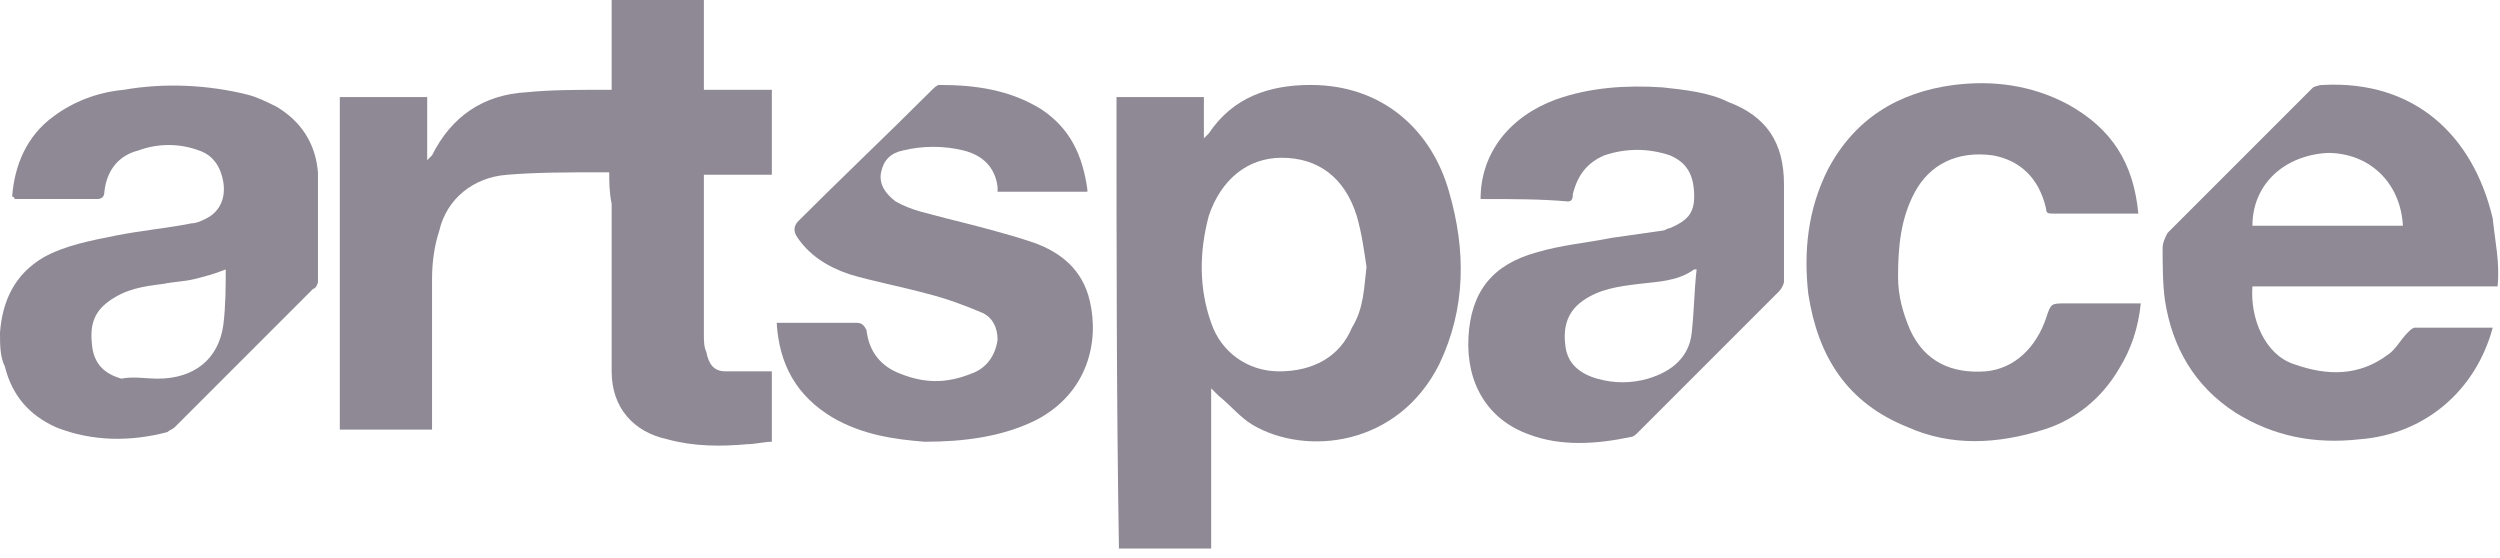 <svg width="103" height="23" viewBox="0 0 103 23" fill="none" xmlns="http://www.w3.org/2000/svg">
<path d="M25.1 7.1C24.9 7.1 24.8 7.1 24.6 7.1C23.4 7.1 22.1 7.1 20.9 7.2C19.5 7.3 18.4 8.2 18.1 9.5C17.9 10.1 17.8 10.8 17.8 11.5C17.8 13.5 17.8 15.4 17.8 17.4C17.8 17.5 17.8 17.6 17.8 17.7C16.5 17.7 15.3 17.7 14 17.7C14 13.1 14 8.6 14 4C15.2 4 16.4 4 17.6 4C17.6 4.8 17.6 5.7 17.6 6.6C17.7 6.5 17.7 6.5 17.8 6.4C18.6 4.8 19.9 3.9 21.7 3.8C22.7 3.7 23.8 3.7 24.8 3.7C24.9 3.7 25 3.7 25.2 3.7C25.2 2.4 25.2 1.2 25.2 0C26.5 0 27.8 0 29 0C29 1.2 29 2.5 29 3.7C29.9 3.7 30.9 3.7 31.8 3.7C31.8 4.9 31.8 6 31.8 7.2C30.9 7.2 30 7.2 29 7.2C29 7.3 29 7.5 29 7.6C29 9.7 29 11.7 29 13.8C29 14 29 14.3 29.1 14.5C29.2 15 29.4 15.3 29.9 15.3C30.4 15.3 31 15.3 31.5 15.3C31.6 15.3 31.7 15.3 31.8 15.3C31.8 16.3 31.8 17.2 31.8 18.2C31.5 18.2 31.1 18.3 30.8 18.3C29.7 18.4 28.6 18.4 27.5 18.1C26.1 17.8 25.2 16.8 25.2 15.3C25.2 13 25.2 10.7 25.2 8.4C25.1 7.9 25.1 7.5 25.1 7.1Z" fill="#8E8994"/>
<path d="M46 4C47.2 4 48.4 4 49.6 4C49.6 4.6 49.6 5.1 49.6 5.7C49.7 5.6 49.7 5.6 49.8 5.5C50.8 4 52.3 3.5 54 3.5C57 3.5 59 5.4 59.7 7.9C60.4 10.3 60.4 12.7 59.3 15C57.6 18.4 53.8 18.8 51.6 17.5C51.1 17.2 50.7 16.7 50.2 16.3C50.1 16.2 50 16.1 49.9 16C49.9 18.2 49.9 20.4 49.9 22.6C48.6 22.6 47.4 22.6 46.1 22.6C46 16.5 46 10.2 46 4ZM56.3 11C56.2 10.3 56.1 9.6 55.9 8.9C55.4 7.3 54.3 6.5 52.8 6.5C51.4 6.5 50.3 7.4 49.8 8.9C49.4 10.4 49.4 11.9 49.9 13.3C50.3 14.5 51.4 15.3 52.7 15.3C54.1 15.3 55.2 14.7 55.7 13.5C56.2 12.7 56.2 11.8 56.3 11Z" fill="#8E8994"/>
<path d="M102.9 11.8C99.5 11.8 96.2 11.8 92.8 11.8C92.7 13.1 93.3 14.6 94.5 15C95.9 15.5 97.2 15.5 98.4 14.6C98.7 14.4 98.9 14 99.2 13.7C99.3 13.6 99.4 13.5 99.5 13.5C100.5 13.5 101.6 13.5 102.6 13.5C102.6 13.5 102.6 13.5 102.7 13.5C102 16.1 99.9 17.9 97.2 18.1C95.4 18.3 93.7 18 92.1 17C90.4 15.9 89.5 14.3 89.2 12.4C89.1 11.7 89.1 10.9 89.1 10.2C89.1 10 89.2 9.8 89.3 9.6C91.3 7.6 93.3 5.6 95.3 3.6C95.3 3.6 95.5 3.5 95.7 3.5C99.5 3.3 101.9 5.6 102.7 9C102.8 10 103 10.8 102.9 11.8ZM99 9.3C98.9 7.5 97.6 6.3 95.9 6.3C94.1 6.4 92.8 7.6 92.8 9.3C94.8 9.3 96.9 9.3 99 9.3Z" fill="#8E8994"/>
<path d="M61 8.2C61 6.3 62.2 4.8 64.1 4.1C65.5 3.6 67 3.5 68.5 3.6C69.4 3.7 70.4 3.8 71.2 4.2C72.8 4.8 73.5 5.9 73.5 7.6C73.5 8.9 73.5 10.3 73.5 11.6C73.5 11.7 73.4 11.9 73.3 12C71.4 13.9 69.4 15.9 67.5 17.8C67.4 17.9 67.3 18 67.2 18C65.8 18.3 64.3 18.4 63 17.9C61.3 17.3 60.4 15.8 60.5 13.9C60.6 12 61.5 10.9 63.3 10.4C64.3 10.1 65.4 10 66.4 9.8C67.1 9.7 67.8 9.6 68.5 9.5C68.6 9.5 68.7 9.4 68.8 9.4C69.5 9.1 69.8 8.8 69.8 8.1C69.8 7.2 69.5 6.7 68.8 6.4C67.9 6.1 67 6.1 66.1 6.4C65.4 6.7 65 7.2 64.8 8C64.8 8.1 64.8 8.3 64.6 8.3C63.5 8.2 62.3 8.2 61 8.2ZM69.9 11.1H69.8C69.1 11.6 68.3 11.6 67.5 11.7C66.7 11.8 65.9 11.9 65.2 12.4C64.5 12.9 64.4 13.6 64.5 14.3C64.6 15 65.1 15.4 65.8 15.6C66.5 15.8 67.2 15.8 67.9 15.6C68.9 15.3 69.6 14.7 69.7 13.7C69.8 12.8 69.8 12 69.9 11.1Z" fill="#8E8994"/>
<path d="M0.5 8.1C0.6 6.8 1.1 5.6 2.2 4.8C3 4.2 4 3.8 5.1 3.7C6.8 3.4 8.6 3.5 10.2 3.9C10.6 4 11 4.2 11.4 4.4C12.4 5 13 5.9 13.1 7.1C13.1 8.6 13.1 10.1 13.1 11.6C13.1 11.7 13 11.9 12.9 11.9C11.7 13.1 10.5 14.3 9.4 15.4C8.7 16.1 7.9 16.9 7.2 17.6C7.1 17.7 7 17.7 6.9 17.8C5.4 18.2 3.8 18.2 2.3 17.6C1.2 17.1 0.5 16.3 0.2 15.1C4.47035e-08 14.7 0 14.2 0 13.7C0.1 12.4 0.6 11.3 1.8 10.6C2.7 10.1 3.8 9.9 4.8 9.7C5.8 9.5 6.9 9.4 7.9 9.2C8.1 9.2 8.3 9.1 8.5 9C9.1 8.7 9.3 8.1 9.2 7.5C9.1 6.9 8.8 6.4 8.2 6.2C7.4 5.9 6.5 5.9 5.7 6.2C4.9 6.4 4.4 7 4.3 7.9C4.3 8.1 4.2 8.2 4 8.2C2.9 8.2 1.7 8.2 0.6 8.2C0.6 8.1 0.5 8.1 0.5 8.1ZM9.3 11.1C8.8 11.3 8.4 11.4 8 11.5C7.6 11.6 7.2 11.6 6.7 11.7C5.9 11.8 5.2 11.9 4.5 12.4C3.8 12.9 3.7 13.5 3.8 14.3C3.9 15 4.3 15.4 5 15.6C5.5 15.5 6 15.6 6.5 15.6C8 15.6 9 14.8 9.2 13.4C9.3 12.6 9.3 11.8 9.3 11.1Z" fill="#8E8994"/>
<path d="M88.1 8.8C87.6 8.8 87.1 8.8 86.6 8.8C85.9 8.8 85.3 8.8 84.6 8.8C84.4 8.8 84.3 8.8 84.3 8.6C84 7.3 83.2 6.6 82.1 6.4C80.6 6.2 79.5 6.8 78.9 7.9C78.3 9 78.2 10.2 78.2 11.4C78.2 12.2 78.4 12.9 78.7 13.6C79.3 14.9 80.4 15.4 81.8 15.3C83 15.2 83.9 14.3 84.3 13.1C84.5 12.5 84.5 12.5 85.1 12.5C86.1 12.5 87.1 12.5 88.1 12.5C88.1 12.5 88.1 12.5 88.2 12.5C88.1 13.5 87.8 14.4 87.3 15.2C86.6 16.4 85.5 17.3 84.2 17.7C82.3 18.3 80.4 18.4 78.6 17.6C76.1 16.6 74.9 14.7 74.5 12.1C74.3 10.3 74.5 8.6 75.3 7C76.4 4.9 78.2 3.8 80.5 3.5C82.1 3.3 83.7 3.5 85.2 4.3C87 5.3 87.9 6.7 88.1 8.8Z" fill="#8E8994"/>
<path d="M41.1 7.9C41.1 7.8 41.1 7.8 41.1 7.7C41 6.9 40.5 6.4 39.7 6.2C38.9 6 38 6 37.2 6.2C36.7 6.3 36.4 6.6 36.3 7.1C36.2 7.6 36.5 8 36.9 8.3C37.6 8.7 38.3 8.8 39 9C40.2 9.3 41.4 9.6 42.6 10C43.7 10.4 44.6 11.1 44.9 12.4C45.3 14.1 44.8 16.2 42.7 17.3C41.3 18 39.7 18.2 38.1 18.2C36.8 18.1 35.5 17.9 34.3 17.2C32.8 16.3 32.1 15 32 13.3C32.1 13.3 32.2 13.3 32.3 13.3C33.3 13.3 34.3 13.3 35.3 13.3C35.5 13.3 35.6 13.4 35.7 13.6C35.8 14.5 36.3 15.1 37.1 15.4C38.1 15.8 39 15.8 40 15.4C40.6 15.2 41 14.7 41.1 14C41.1 13.5 40.9 13.1 40.5 12.9C39.8 12.6 39 12.3 38.2 12.1C37.1 11.8 36 11.6 35 11.3C34.1 11 33.3 10.5 32.8 9.7C32.7 9.5 32.7 9.3 32.9 9.1C34.7 7.3 36.5 5.6 38.3 3.8C38.5 3.6 38.6 3.5 38.7 3.5C40.2 3.5 41.6 3.7 42.9 4.5C44.1 5.3 44.6 6.4 44.8 7.8V7.9C43.5 7.9 42.3 7.9 41.1 7.9Z" fill="#8E8994"/>
</svg>
